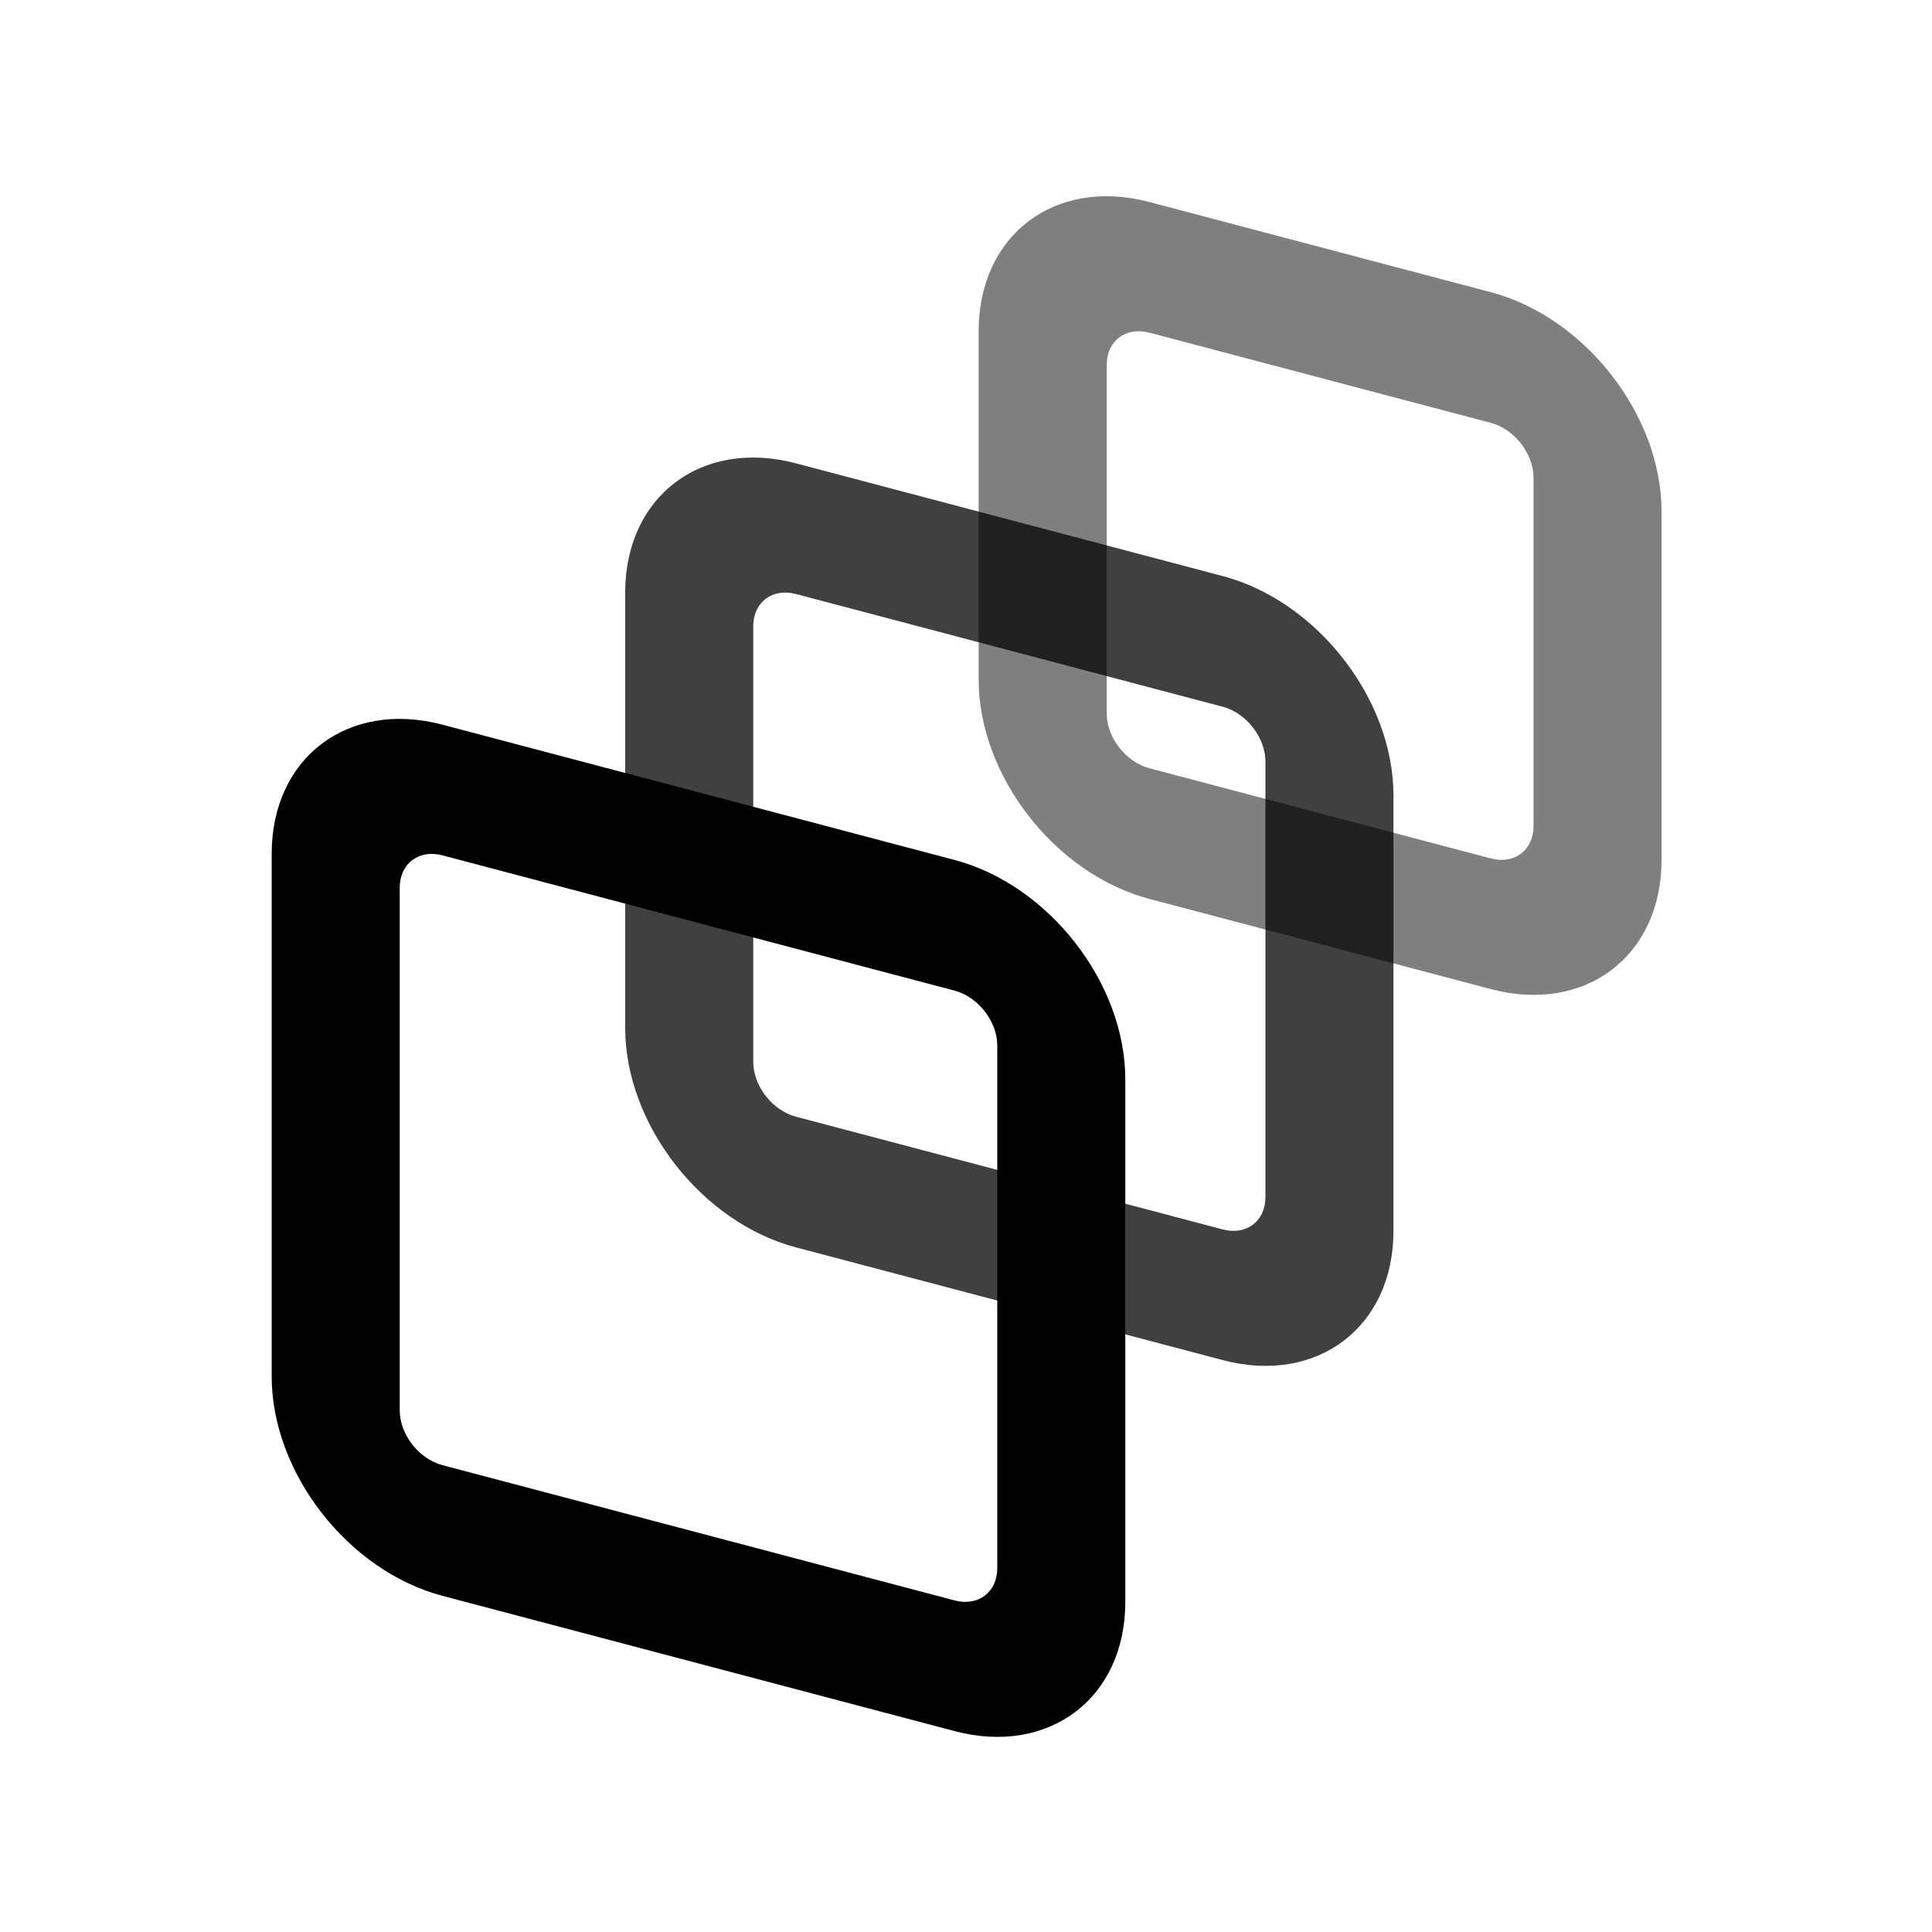 <svg width="256" height="256" viewBox="0 0 256 256" fill="none" xmlns="http://www.w3.org/2000/svg">
<g clip-path="url(#clip0_18_9)">
<path fill-rule="evenodd" clip-rule="evenodd" d="M197.543 56.031L152.299 44.081C149.176 43.256 146.644 45.171 146.644 48.359V94.531C146.644 97.719 149.176 100.972 152.299 101.797L197.543 113.747C200.666 114.572 203.199 112.657 203.199 109.469V63.297C203.199 60.109 200.666 56.856 197.543 56.031ZM152.299 26.767C139.806 23.466 129.677 31.127 129.677 43.878V90.05C129.677 102.8 139.806 115.811 152.299 119.111L197.543 131.061C210.037 134.362 220.165 126.7 220.165 113.95V67.778C220.165 55.028 210.037 42.017 197.543 38.717L152.299 26.767Z" fill="black" fill-opacity="0.5"/>
<path fill-rule="evenodd" clip-rule="evenodd" d="M162.02 93.647L105.465 78.71C102.342 77.885 99.809 79.8 99.809 82.988V140.703C99.809 143.89 102.342 147.143 105.465 147.968L162.02 162.906C165.143 163.731 167.675 161.816 167.675 158.629V100.913C167.675 97.725 165.143 94.472 162.02 93.647ZM105.465 61.395C92.972 58.095 82.843 65.756 82.843 78.506V136.222C82.843 148.972 92.972 161.983 105.465 165.283L162.02 180.221C174.513 183.521 184.641 175.86 184.641 163.11V105.394C184.641 92.644 174.513 79.633 162.02 76.333L105.465 61.395Z" fill="black" fill-opacity="0.75"/>
<path fill-rule="evenodd" clip-rule="evenodd" d="M126.487 131.264L58.622 113.338C55.498 112.513 52.966 114.429 52.966 117.616V186.875C52.966 190.062 55.498 193.315 58.622 194.14L126.487 212.065C129.611 212.891 132.143 210.975 132.143 207.788V138.529C132.143 135.342 129.611 132.089 126.487 131.264ZM58.622 96.024C46.128 92.724 36 100.385 36 113.135V182.393C36 195.143 46.128 208.155 58.622 211.455L126.487 229.38C138.981 232.68 149.109 225.019 149.109 212.269V143.011C149.109 130.26 138.981 117.249 126.487 113.949L58.622 96.024Z" fill="black"/>
</g>
<defs>
<clipPath id="clip0_18_9">
<rect width="256" height="256" fill="white"/>
</clipPath>
</defs>
</svg>
